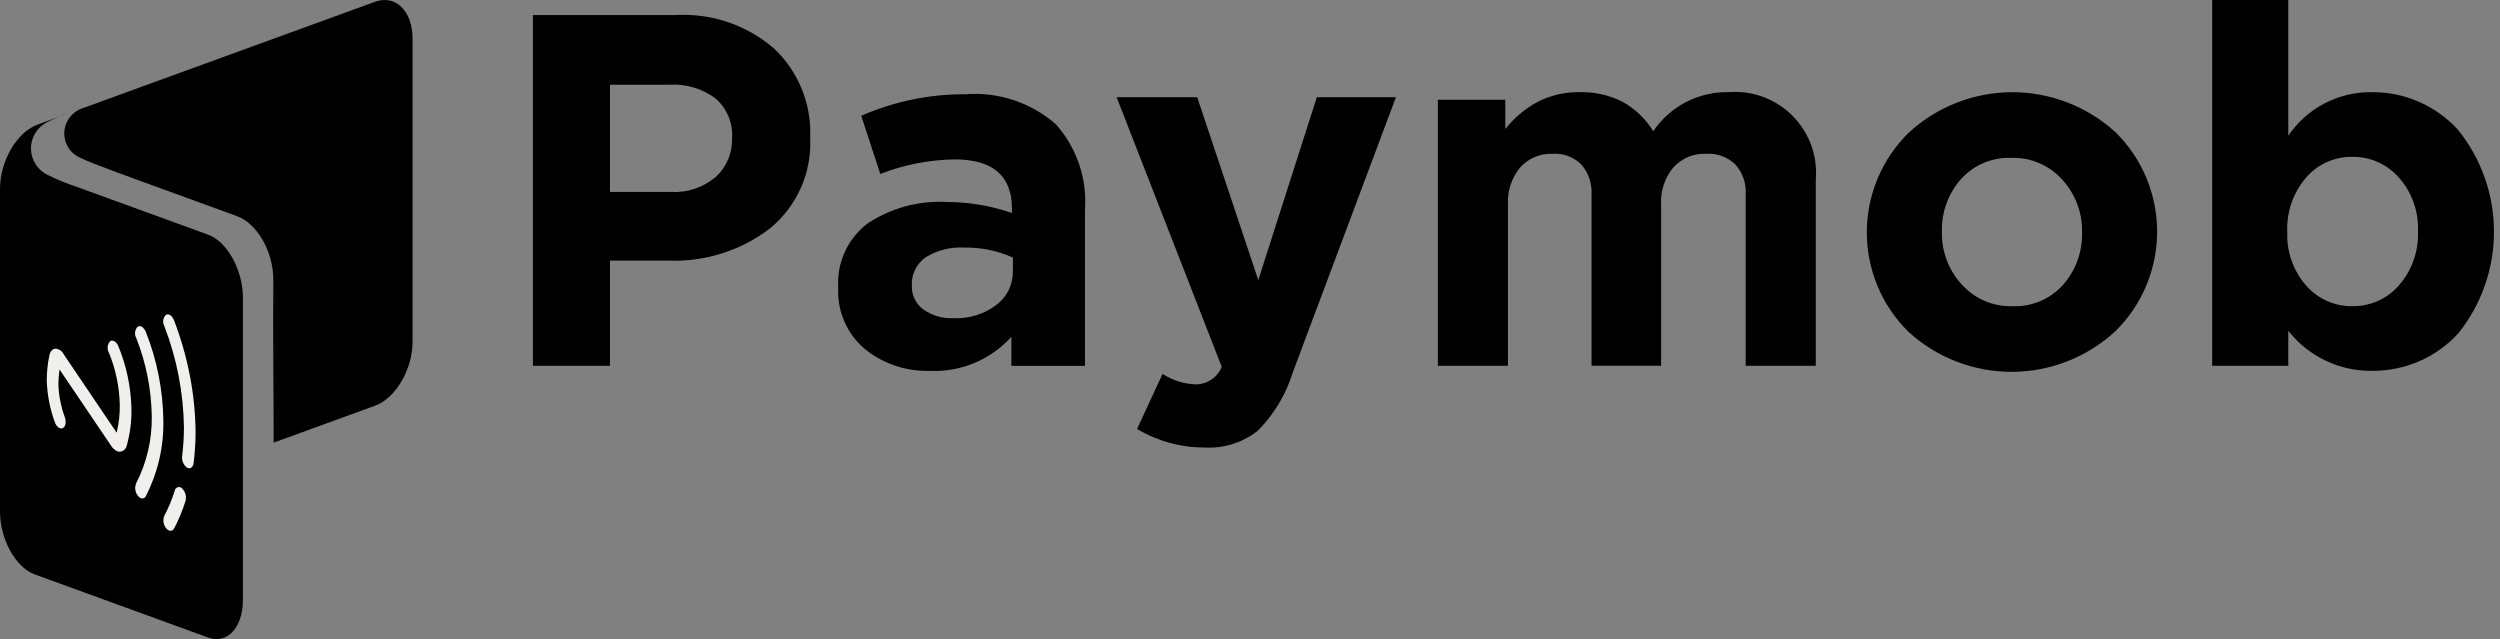 <svg width="133" height="34" viewBox="0 0 133 34" fill="none" xmlns="http://www.w3.org/2000/svg">
<rect x="0" y="0" width="133" height="34" fill="#808080" stroke="none"/>
<path fill-rule="evenodd" clip-rule="evenodd" d="M1.844 9.126L6.459 10.805L11.073 12.485C12.089 12.854 12.923 14.368 12.923 15.839V31.91C12.923 33.386 12.092 34.286 11.075 33.917L6.458 32.237L1.842 30.557C0.827 30.187 0 28.683 0 27.208V11.133C0 9.663 0.831 8.757 1.844 9.126ZM4.148 9.963L1.844 9.126C0.831 8.757 0 9.663 0 11.133V10.048C0 8.569 0.896 7.03 1.994 6.63L3.627 6.036C2.885 6.306 4.278 5.8 3.711 6.007C3.281 6.146 2.862 6.319 2.46 6.524C2.206 6.662 1.996 6.869 1.853 7.12C1.71 7.371 1.639 7.657 1.648 7.946C1.657 8.234 1.746 8.515 1.905 8.756C2.064 8.998 2.287 9.19 2.549 9.313C3.066 9.566 3.6 9.783 4.148 9.963Z" fill="black"/>
<path fill-rule="evenodd" clip-rule="evenodd" d="M5.535 5.342C8.526 4.253 16.954 1.185 19.947 0.096C21.047 -0.304 21.949 0.581 21.949 2.061V18.172C21.949 19.653 21.047 21.188 19.95 21.585C18.073 22.265 16.466 22.853 14.559 23.547C14.559 20.87 14.513 17.64 14.541 14.962C14.559 13.274 13.594 11.857 12.622 11.504L8.187 9.889C7.663 9.698 4.768 8.66 4.276 8.397C4.015 8.286 3.794 8.099 3.642 7.86C3.489 7.622 3.411 7.343 3.42 7.059C3.428 6.776 3.521 6.502 3.687 6.273C3.853 6.043 4.085 5.869 4.351 5.774L5.62 5.313C6.187 5.107 4.794 5.612 5.536 5.342L5.535 5.342Z" fill="black"/>
<path d="M28.351 19.462V0.8H35.966C37.871 0.696 39.742 1.336 41.184 2.587C41.823 3.19 42.325 3.923 42.656 4.737C42.986 5.551 43.139 6.427 43.102 7.305C43.15 8.222 42.983 9.138 42.613 9.978C42.243 10.819 41.681 11.56 40.972 12.144C39.426 13.331 37.514 13.94 35.567 13.863H32.451V19.462H28.351ZM32.451 10.211H35.7C36.567 10.261 37.42 9.974 38.082 9.411C38.368 9.147 38.593 8.825 38.742 8.466C38.892 8.107 38.962 7.72 38.948 7.332C38.972 6.939 38.904 6.546 38.752 6.183C38.599 5.82 38.365 5.497 38.069 5.239C37.364 4.713 36.497 4.454 35.62 4.507H32.451V10.213V10.211ZM49.493 19.729C48.223 19.773 46.979 19.357 45.992 18.555C45.526 18.156 45.158 17.656 44.916 17.092C44.673 16.528 44.563 15.916 44.594 15.303C44.552 14.65 44.673 13.996 44.945 13.401C45.217 12.806 45.631 12.287 46.152 11.891C47.391 11.069 48.861 10.667 50.346 10.745C51.533 10.745 52.712 10.943 53.834 11.332V11.092C53.834 9.35 52.813 8.479 50.771 8.479C49.423 8.503 48.089 8.765 46.831 9.253L45.818 6.16C47.564 5.395 49.451 5.004 51.358 5.014C52.227 4.946 53.101 5.053 53.928 5.327C54.756 5.602 55.52 6.04 56.176 6.614C56.725 7.232 57.145 7.954 57.41 8.737C57.676 9.52 57.781 10.348 57.721 11.173V19.464H53.806V17.918C53.264 18.519 52.596 18.993 51.851 19.306C51.105 19.619 50.3 19.765 49.492 19.731L49.493 19.729ZM50.718 16.929C51.54 16.967 52.35 16.717 53.008 16.222C53.286 16.013 53.51 15.741 53.663 15.428C53.815 15.115 53.892 14.771 53.886 14.423V13.703C53.075 13.338 52.193 13.156 51.304 13.17C50.579 13.127 49.858 13.309 49.24 13.691C49.001 13.859 48.809 14.086 48.681 14.349C48.553 14.613 48.494 14.904 48.509 15.196C48.501 15.441 48.552 15.685 48.659 15.905C48.765 16.126 48.924 16.317 49.121 16.463C49.587 16.791 50.149 16.955 50.718 16.929ZM64.086 23.807C62.821 23.811 61.578 23.47 60.492 22.821L61.849 19.888C62.366 20.229 62.966 20.422 63.585 20.447C63.887 20.454 64.184 20.368 64.436 20.201C64.688 20.034 64.884 19.795 64.996 19.514L59.404 5.17H63.691L66.941 14.901L70.056 5.17H74.264L68.778 19.806C68.418 20.978 67.778 22.045 66.914 22.915C66.113 23.547 65.109 23.864 64.091 23.808L64.086 23.807ZM112.536 17.622C111.035 19.008 109.069 19.779 107.026 19.782C104.984 19.784 103.016 19.018 101.512 17.636C100.813 16.944 100.259 16.12 99.882 15.211C99.505 14.303 99.312 13.328 99.314 12.345C99.317 11.361 99.515 10.387 99.897 9.481C100.278 8.575 100.836 7.753 101.538 7.065C103.039 5.678 105.005 4.908 107.047 4.905C109.089 4.903 111.058 5.668 112.562 7.051C113.261 7.743 113.815 8.567 114.192 9.476C114.569 10.384 114.761 11.358 114.759 12.342C114.756 13.326 114.559 14.299 114.177 15.206C113.795 16.112 113.238 16.933 112.536 17.622ZM107.064 16.289C107.568 16.31 108.07 16.219 108.535 16.023C109 15.827 109.416 15.531 109.753 15.156C110.435 14.382 110.797 13.376 110.765 12.344C110.786 11.314 110.409 10.316 109.713 9.558C109.374 9.179 108.956 8.879 108.489 8.679C108.023 8.479 107.518 8.383 107.01 8.399C106.506 8.378 106.004 8.469 105.539 8.665C105.074 8.86 104.658 9.156 104.321 9.531C103.639 10.306 103.277 11.312 103.309 12.344C103.288 13.373 103.665 14.371 104.361 15.13C104.7 15.508 105.118 15.808 105.584 16.009C106.051 16.209 106.556 16.305 107.064 16.289ZM126.183 19.728C125.328 19.738 124.482 19.55 123.711 19.18C122.94 18.811 122.264 18.268 121.736 17.595V19.461H117.688V0H121.736V7.223C122.227 6.497 122.89 5.905 123.667 5.5C124.443 5.095 125.308 4.89 126.183 4.903C127.044 4.896 127.896 5.07 128.686 5.415C129.475 5.759 130.183 6.266 130.764 6.903C132.001 8.436 132.678 10.347 132.68 12.319C132.683 14.291 132.011 16.204 130.777 17.74C130.194 18.375 129.483 18.881 128.692 19.223C127.9 19.565 127.046 19.736 126.184 19.726L126.183 19.728ZM122.682 15.182C122.987 15.536 123.365 15.818 123.791 16.009C124.217 16.2 124.68 16.296 125.147 16.288C125.615 16.294 126.079 16.199 126.507 16.008C126.934 15.817 127.315 15.535 127.623 15.182C128.32 14.384 128.683 13.348 128.636 12.289C128.677 11.247 128.314 10.23 127.623 9.45C127.315 9.097 126.934 8.815 126.507 8.624C126.079 8.433 125.615 8.337 125.147 8.344C124.68 8.336 124.217 8.431 123.791 8.623C123.365 8.814 122.987 9.096 122.682 9.45C121.993 10.252 121.636 11.287 121.683 12.343C121.64 13.383 121.998 14.401 122.681 15.186L122.682 15.182ZM76.494 19.461V5.306H80.081V6.866C80.56 6.256 81.164 5.755 81.851 5.395C82.523 5.062 83.263 4.893 84.013 4.902C84.805 4.881 85.591 5.053 86.302 5.404C86.979 5.779 87.548 6.322 87.954 6.982C88.396 6.326 88.996 5.792 89.698 5.429C90.4 5.066 91.181 4.885 91.972 4.902C92.594 4.853 93.22 4.941 93.806 5.158C94.392 5.375 94.923 5.718 95.364 6.161C95.804 6.605 96.143 7.139 96.357 7.727C96.57 8.315 96.653 8.942 96.6 9.565V19.461H92.872V10.341C92.889 10.051 92.849 9.761 92.754 9.487C92.659 9.214 92.511 8.961 92.318 8.745C92.114 8.55 91.871 8.399 91.606 8.302C91.341 8.205 91.059 8.164 90.777 8.181C90.45 8.165 90.123 8.222 89.82 8.347C89.517 8.472 89.246 8.663 89.025 8.905C88.564 9.456 88.331 10.161 88.371 10.878V19.458H84.67V10.367C84.707 9.779 84.512 9.201 84.128 8.754C83.93 8.557 83.693 8.404 83.433 8.305C83.172 8.206 82.893 8.164 82.615 8.181C82.288 8.166 81.961 8.224 81.659 8.351C81.357 8.477 81.086 8.669 80.867 8.912C80.411 9.474 80.182 10.185 80.223 10.908V19.461H76.494Z" fill="black"/>
<path fill-rule="evenodd" clip-rule="evenodd" d="M6.396 24.03C6.484 24.018 6.565 23.978 6.629 23.916C6.692 23.854 6.734 23.773 6.749 23.685C6.923 23.052 7.005 22.396 6.992 21.739C6.967 20.598 6.731 19.471 6.295 18.416C6.198 18.18 6.005 18.058 5.865 18.148C5.791 18.227 5.744 18.327 5.73 18.435C5.716 18.542 5.736 18.651 5.787 18.746C6.153 19.631 6.352 20.576 6.372 21.533C6.381 22.033 6.325 22.532 6.206 23.018C5.26 21.617 4.314 20.217 3.368 18.817C3.326 18.738 3.264 18.672 3.188 18.625C3.111 18.578 3.024 18.552 2.934 18.55C2.786 18.566 2.672 18.697 2.628 18.897C2.533 19.348 2.486 19.808 2.488 20.269C2.515 21.026 2.663 21.774 2.925 22.484C3.018 22.724 3.208 22.851 3.352 22.77C3.495 22.689 3.537 22.426 3.445 22.185C3.246 21.642 3.132 21.073 3.108 20.495C3.107 20.214 3.127 19.934 3.168 19.656C4.085 21.014 5.003 22.373 5.924 23.732C6.001 23.855 6.113 23.952 6.247 24.009C6.294 24.026 6.345 24.034 6.395 24.031L6.396 24.03Z" fill="#F1EFEC"/>
<path fill-rule="evenodd" clip-rule="evenodd" d="M7.756 26.401C8.395 25.157 8.716 23.774 8.691 22.376C8.69 22.371 8.69 22.367 8.691 22.363C8.668 20.75 8.352 19.155 7.758 17.655C7.662 17.418 7.47 17.291 7.328 17.375C7.253 17.452 7.204 17.551 7.189 17.657C7.173 17.764 7.192 17.873 7.243 17.968C7.771 19.297 8.053 20.712 8.074 22.142C8.095 23.383 7.809 24.609 7.243 25.713C7.199 25.82 7.184 25.937 7.199 26.052C7.214 26.166 7.259 26.275 7.328 26.368C7.371 26.429 7.431 26.477 7.5 26.506C7.548 26.524 7.602 26.524 7.65 26.504C7.698 26.484 7.736 26.447 7.758 26.4L7.756 26.401Z" fill="#F1EFEC"/>
<path fill-rule="evenodd" clip-rule="evenodd" d="M9.998 24.898C9.978 24.891 9.96 24.883 9.942 24.873C9.851 24.802 9.779 24.708 9.735 24.601C9.691 24.494 9.676 24.378 9.69 24.263C9.751 23.767 9.783 23.268 9.786 22.768C9.763 20.908 9.408 19.068 8.736 17.333C8.686 17.239 8.668 17.131 8.685 17.025C8.701 16.919 8.752 16.822 8.828 16.747C8.972 16.666 9.161 16.794 9.256 17.034C9.624 17.992 9.907 18.98 10.102 19.988C10.293 20.977 10.395 21.982 10.405 22.989V22.998C10.402 23.547 10.367 24.094 10.3 24.638C10.274 24.845 10.142 24.952 9.995 24.898H9.998Z" fill="#F1EFEC"/>
<path fill-rule="evenodd" clip-rule="evenodd" d="M9.261 28.118C9.509 27.648 9.713 27.156 9.87 26.648C9.899 26.535 9.899 26.416 9.87 26.303C9.841 26.19 9.783 26.087 9.704 26.002C9.677 25.966 9.641 25.939 9.6 25.924C9.558 25.908 9.513 25.905 9.47 25.916C9.427 25.926 9.388 25.948 9.358 25.98C9.327 26.012 9.307 26.053 9.299 26.096C9.155 26.561 8.968 27.011 8.741 27.44C8.698 27.548 8.684 27.664 8.7 27.779C8.715 27.893 8.761 28.001 8.831 28.093C8.873 28.152 8.931 28.198 8.997 28.226C9.047 28.246 9.102 28.245 9.151 28.224C9.199 28.204 9.238 28.165 9.258 28.116L9.261 28.118Z" fill="#F1EFEC"/>
</svg>
